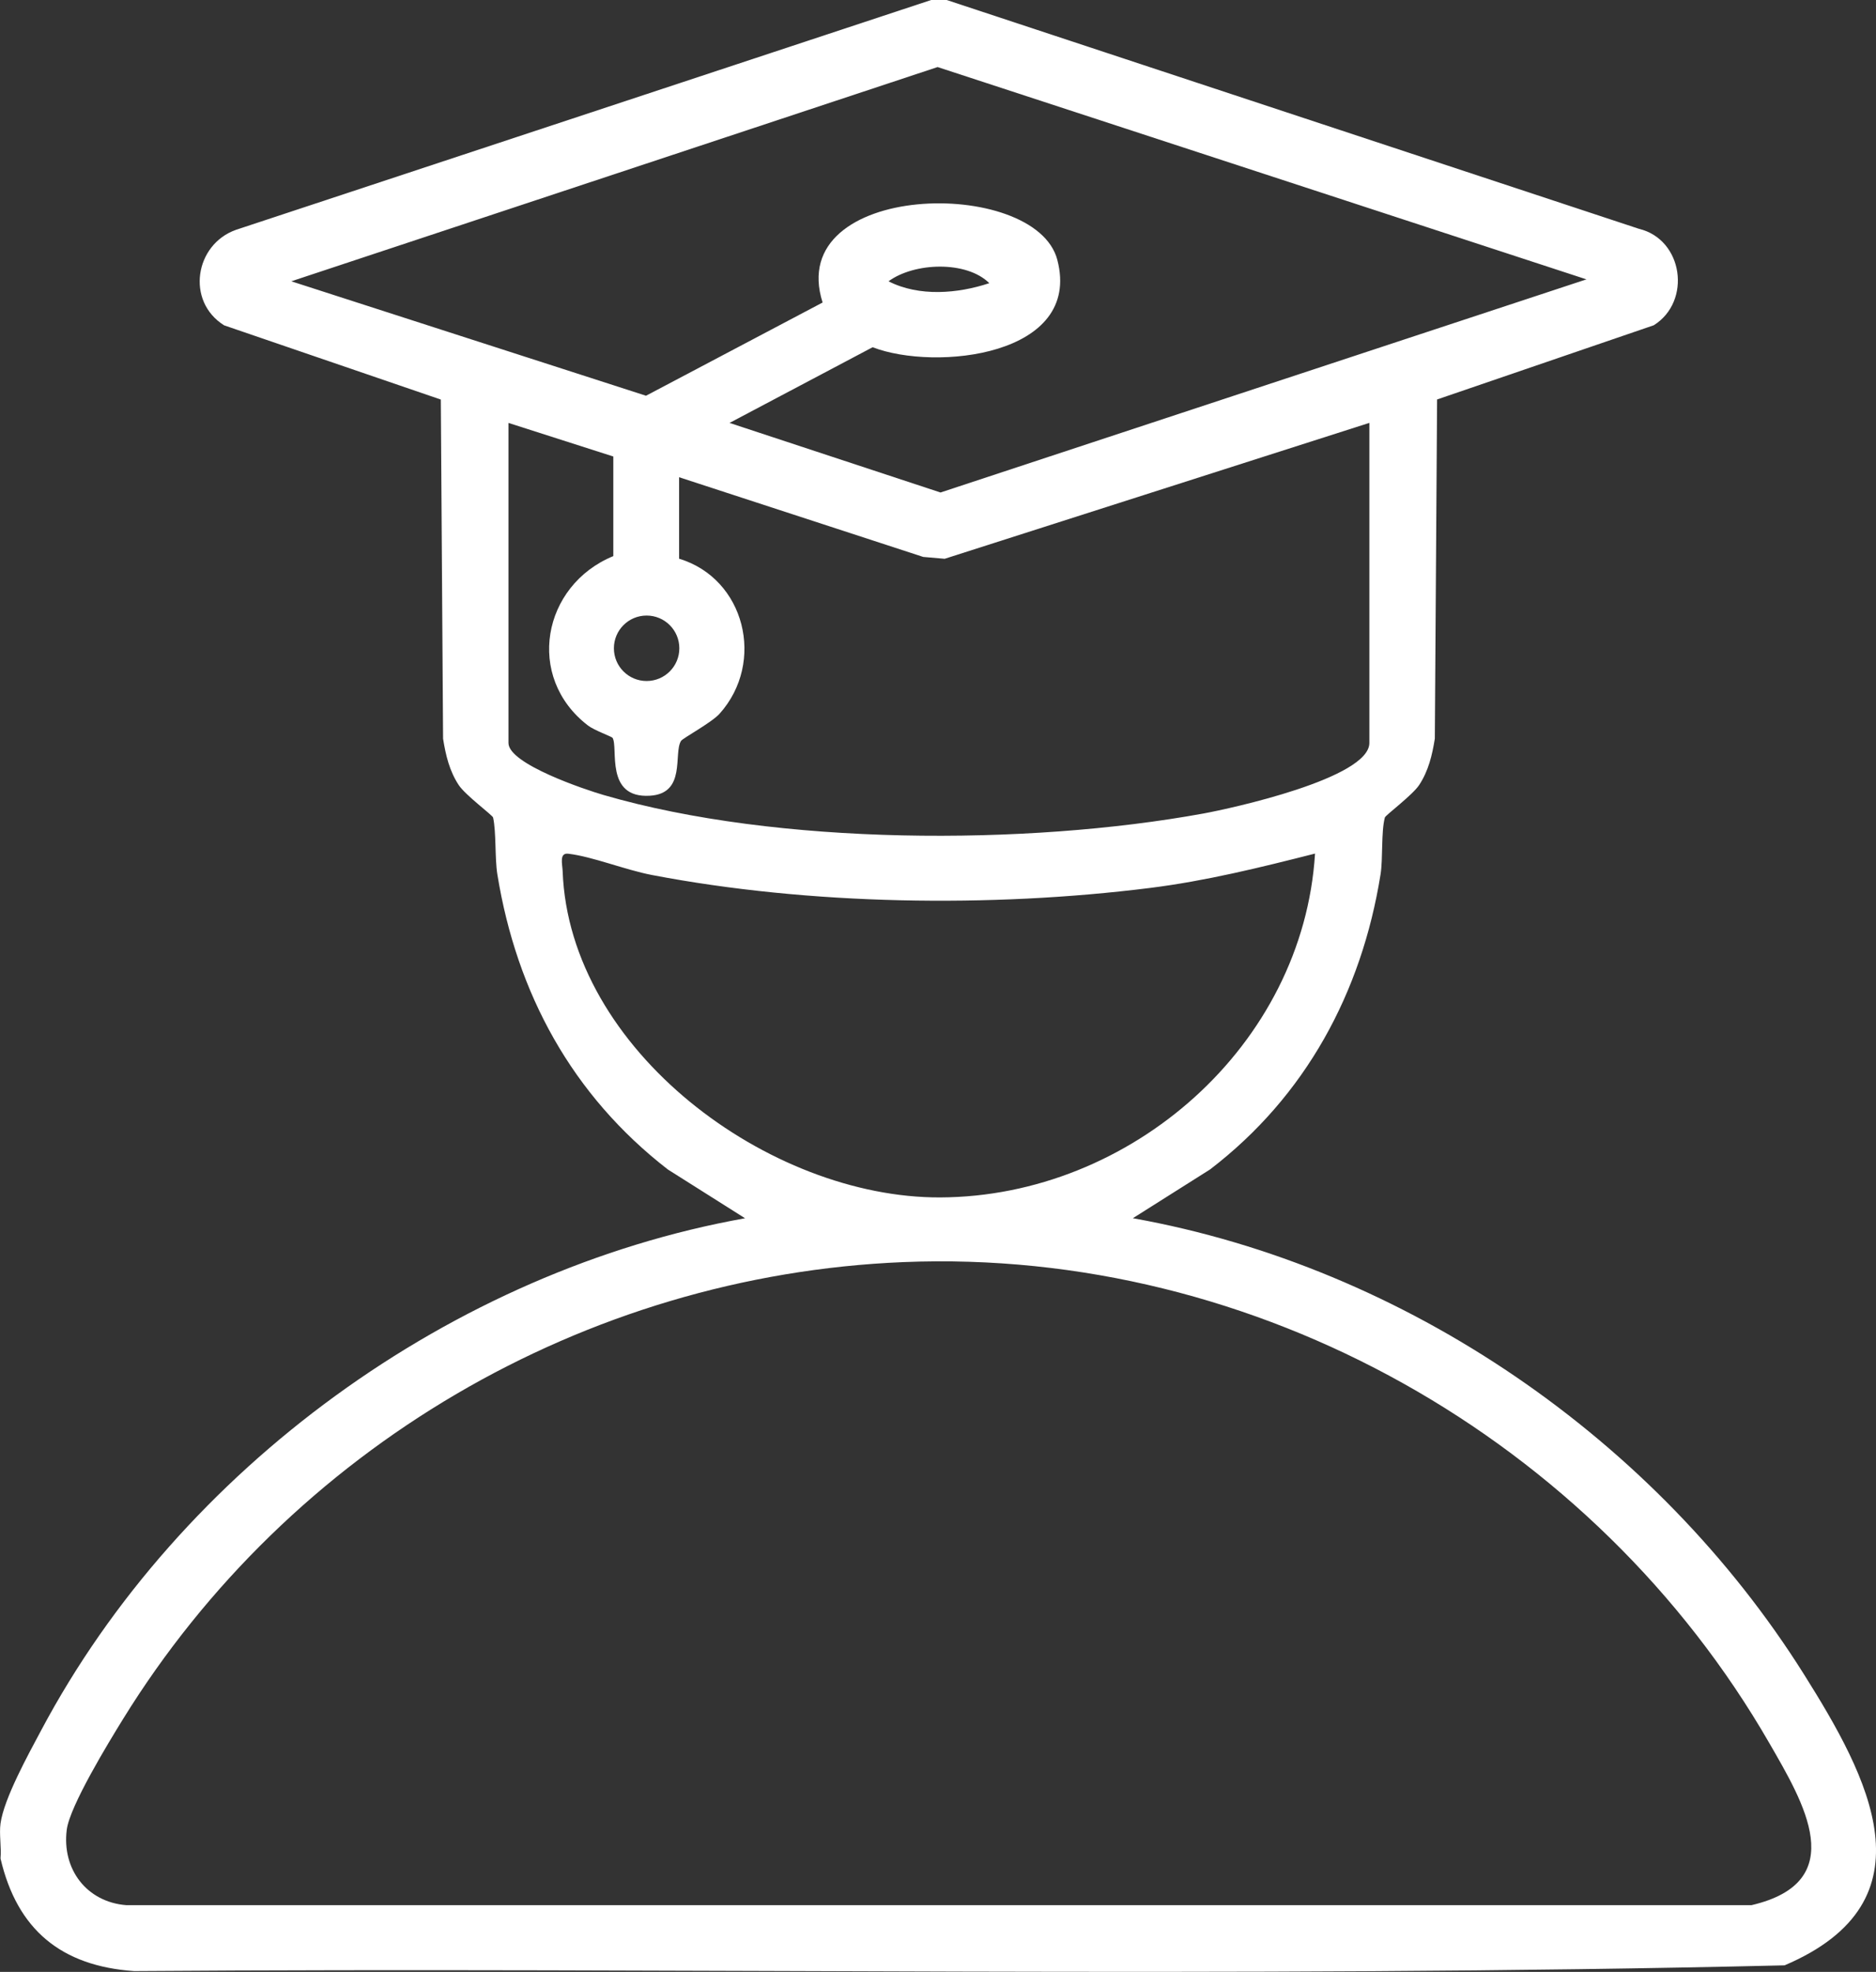 <svg width="176" height="185" viewBox="0 0 176 185" fill="none" xmlns="http://www.w3.org/2000/svg">
<rect x="0" y="0" width="176" height="185" fill="#333333" stroke="none"/>
<g clip-path="url(#clip0_200_691)">
<path d="M88.815 0L153.762 21.467C157.914 22.463 158.727 28.277 155.151 30.516L134.823 37.478L134.611 69.297C134.364 70.85 134.014 72.32 133.142 73.648C132.519 74.596 129.981 76.485 129.923 76.697C129.562 78.043 129.755 80.566 129.518 82.036C127.743 93.131 122.486 102.854 113.525 109.715L106.281 114.292C131.925 118.876 155.413 135.085 169.227 157.059C175.242 166.629 181.629 178.344 167.422 184.387C115.902 185.616 64.178 184.548 12.585 184.927C5.76 184.453 1.608 181.057 0.048 174.358C0.146 173.311 -0.091 172.089 0.048 171.082C0.368 168.734 2.676 164.565 3.861 162.34C16.934 137.736 42.465 119.208 69.898 114.296L62.654 109.718C53.682 102.767 48.476 93.215 46.661 82.04C46.413 80.512 46.566 78.072 46.26 76.7C46.212 76.485 43.668 74.611 43.037 73.655C42.162 72.327 41.816 70.854 41.568 69.304L41.356 37.486L21.028 30.523C17.419 28.266 18.279 22.926 22.14 21.562L87.36 0H88.815ZM148.84 26.212L87.962 6.291L27.328 26.391L60.605 37.128L77.174 28.382C73.543 17.003 97.145 16.544 99.194 24.378C101.556 33.401 87.743 34.849 81.867 32.577L68.443 39.678L88.235 46.206L148.837 26.209L148.84 26.212ZM92.814 26.566C90.667 24.436 85.771 24.619 83.358 26.391C86.223 27.857 89.861 27.551 92.814 26.566ZM47.703 39.678V69.709C47.703 71.686 54.958 74.104 56.646 74.592C72.946 79.334 96.237 79.359 112.891 76.325C115.512 75.847 128.469 73.013 128.469 69.705V39.674L88.626 52.425L86.613 52.25L63.711 44.773V52.417C69.887 54.281 71.841 62.123 67.51 66.959C66.752 67.805 64.043 69.257 63.886 69.519C63.168 70.708 64.397 74.443 60.981 74.654C56.708 74.921 58.035 70.132 57.466 69.22C57.397 69.111 55.731 68.509 55.162 68.067C49.253 63.53 50.868 54.916 57.539 52.173V42.829L47.703 39.678ZM63.733 60.821C63.733 59.125 62.359 57.75 60.663 57.75C58.968 57.75 57.594 59.125 57.594 60.821C57.594 62.517 58.968 63.892 60.663 63.892C62.359 63.892 63.733 62.517 63.733 60.821ZM123.376 80.081C118.264 81.38 113.124 82.653 107.871 83.309C92.942 85.18 75.931 84.918 61.159 82.091C58.647 81.609 55.592 80.366 53.321 80.096C52.446 79.99 52.76 81.062 52.785 81.73C53.401 98.54 72.176 112.403 88.206 112.341C106.081 112.271 122.256 98.084 123.372 80.081H123.376ZM84.739 118.41C54.801 119.642 27.193 135.934 11.539 161.286C10.201 163.456 6.548 169.43 6.263 171.662C5.789 175.379 8.148 178.457 11.856 178.741H164.32C173.707 176.546 169.172 169.058 166.004 163.558C149.595 135.063 117.874 117.046 84.736 118.41H84.739Z" fill="white"/>
</g>
<defs>
<clipPath id="clip0_200_691">
<rect width="176" height="185" fill="white"/>
</clipPath>
</defs>
</svg>
